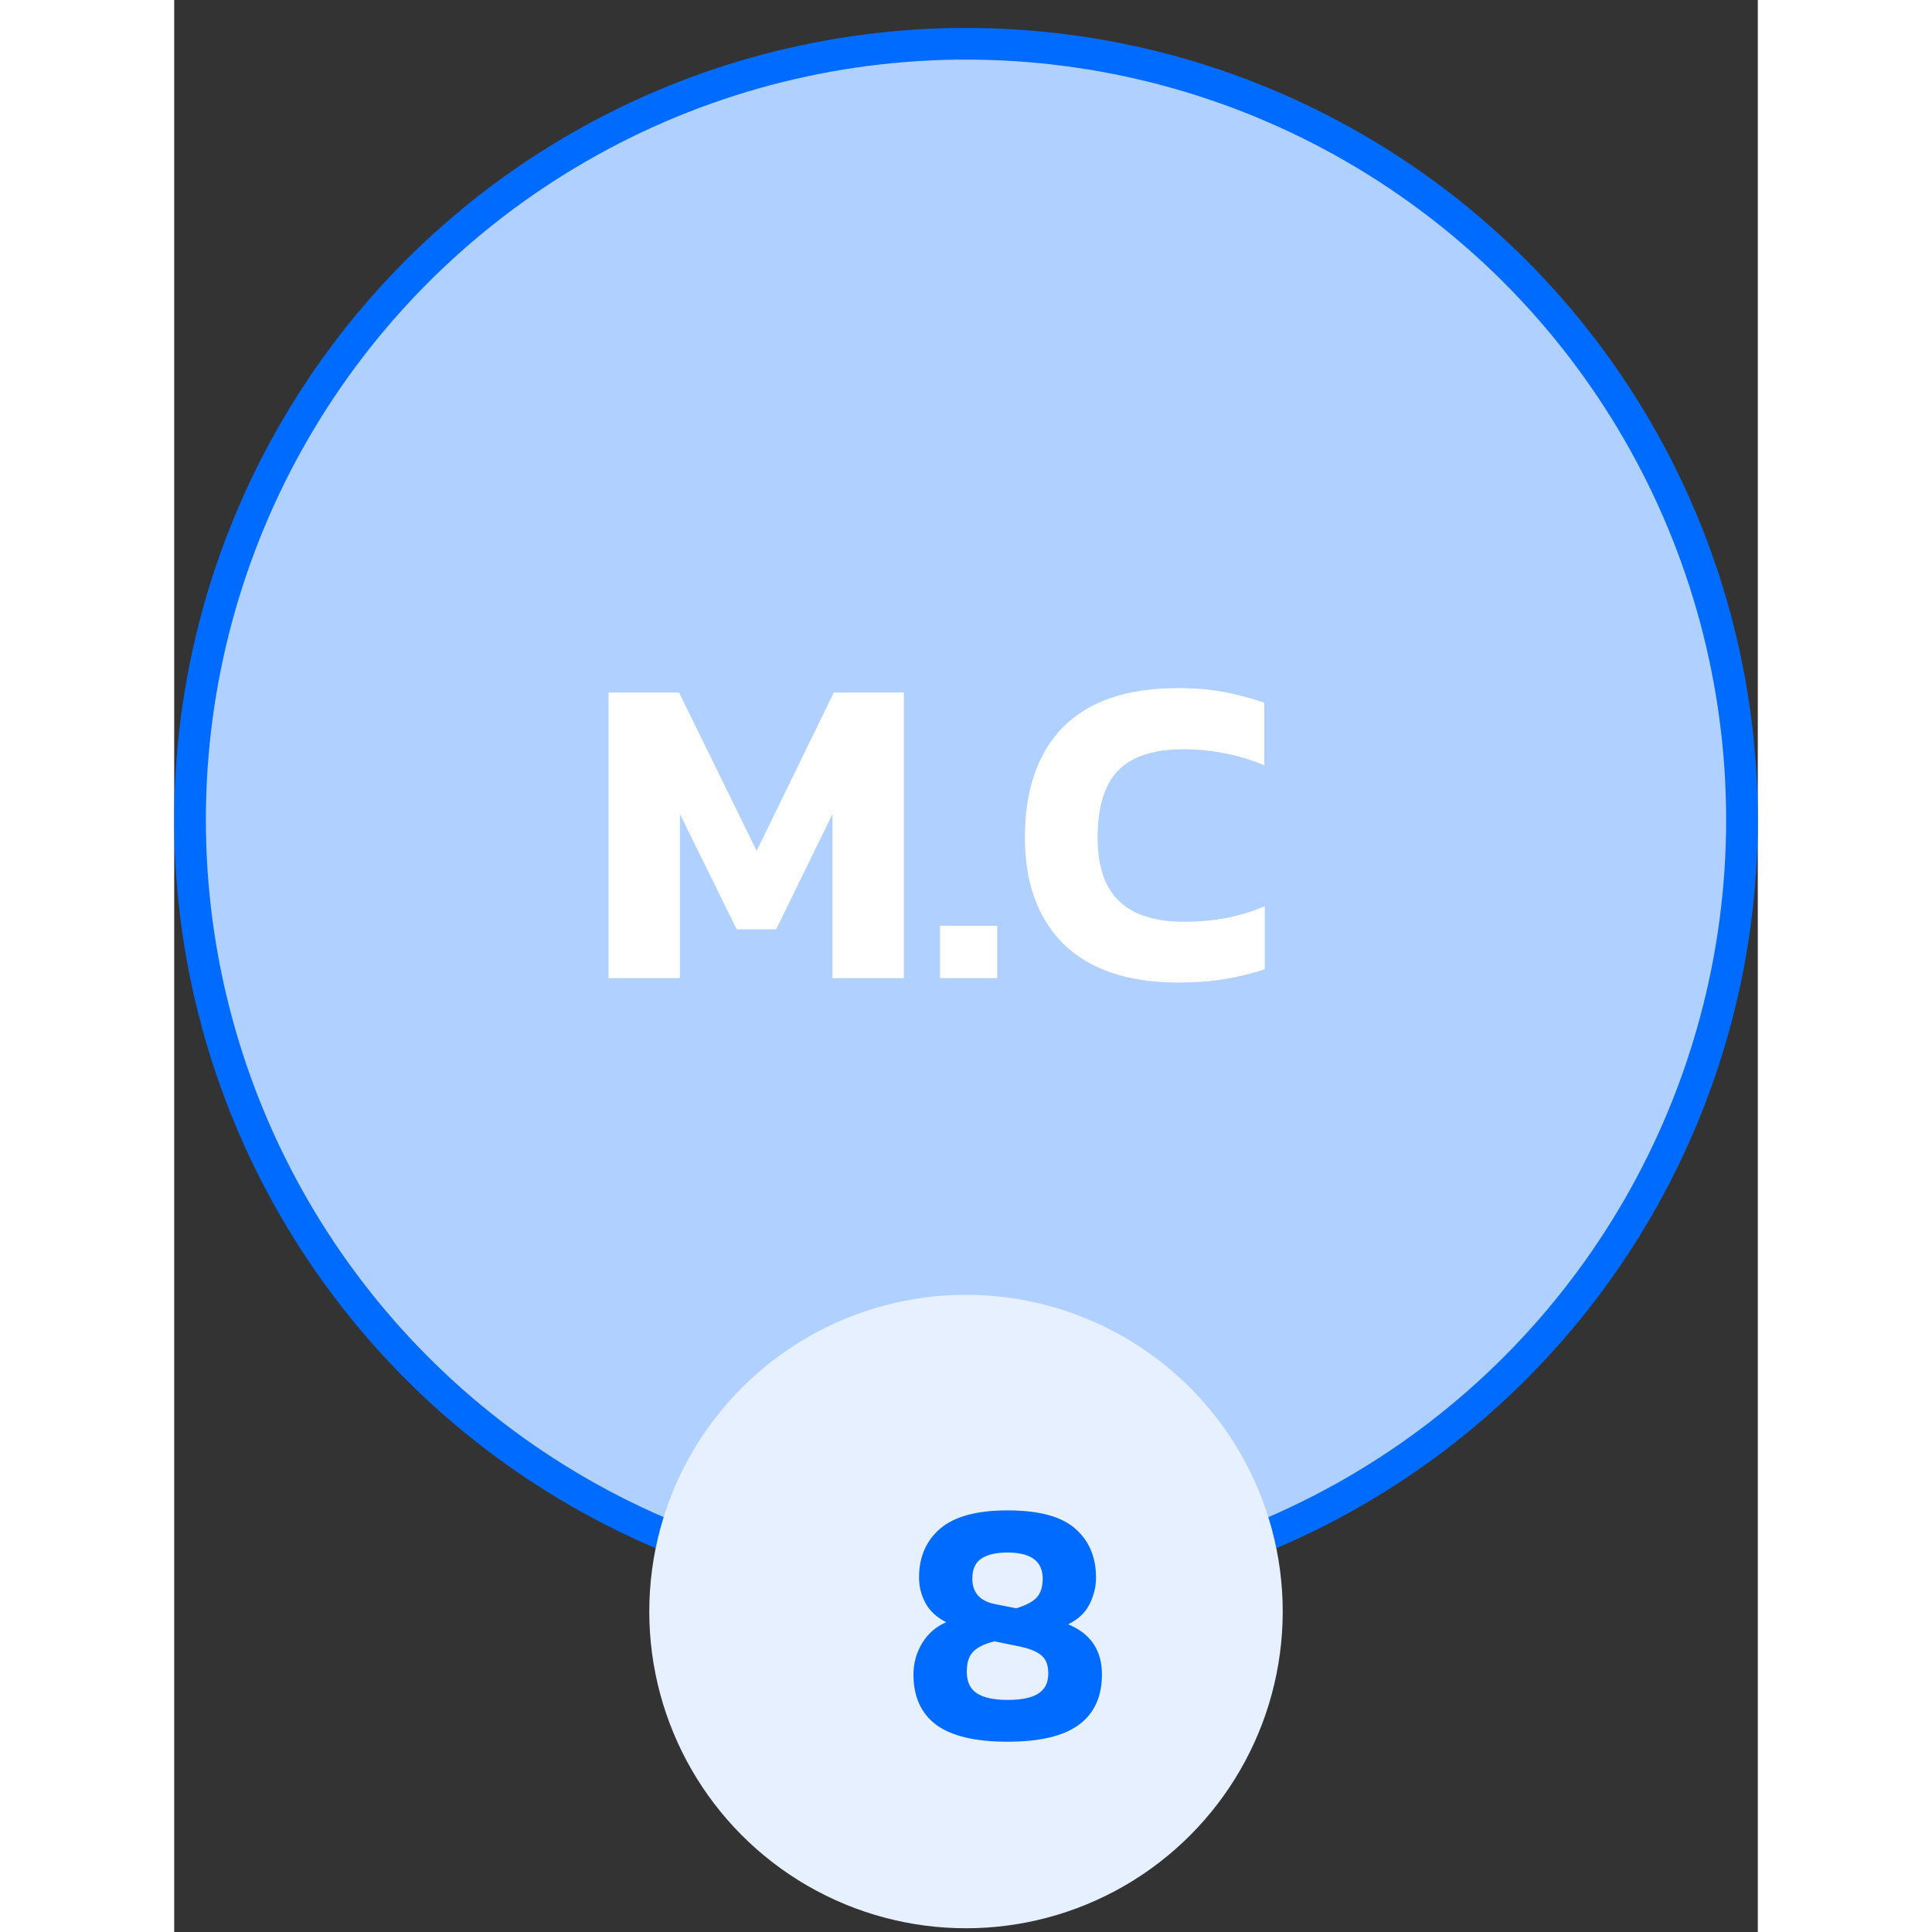<svg width="40" height="40" viewBox="0 0 50 61" fill="none" xmlns="http://www.w3.org/2000/svg">
<rect x="0" y="0" width="50" height="61" fill="#333333" stroke="none"/>
<circle cx="25" cy="25.882" r="24.5" fill="#B0D1FF" stroke="#006CFF"/>
<path d="M13.714 30.882V21.866H15.94L18.39 26.864L20.826 21.866H23.038V30.882H20.784V25.702L19.006 29.342H17.76L15.968 25.702V30.882H13.714ZM24.18 30.882V29.23H25.986V30.882H24.18ZM31.704 31.022C30.126 31.022 28.922 30.62 28.092 29.818C27.27 29.006 26.86 27.881 26.86 26.444C26.86 24.941 27.261 23.779 28.064 22.958C28.876 22.137 30.084 21.726 31.69 21.726C32.24 21.726 32.73 21.768 33.16 21.852C33.598 21.936 34.018 22.048 34.42 22.188V24.162C33.608 23.826 32.754 23.658 31.858 23.658C30.924 23.658 30.238 23.882 29.8 24.33C29.37 24.778 29.156 25.483 29.156 26.444C29.156 27.358 29.384 28.03 29.842 28.46C30.299 28.889 30.98 29.104 31.886 29.104C32.324 29.104 32.758 29.067 33.188 28.992C33.617 28.908 34.032 28.782 34.434 28.614V30.602C34.042 30.733 33.626 30.835 33.188 30.91C32.749 30.985 32.254 31.022 31.704 31.022Z" fill="white"/>
<circle cx="25" cy="50.882" r="10" fill="#E6F0FF"/>
<path d="M26.311 54.992C25.299 54.992 24.551 54.816 24.067 54.464C23.583 54.105 23.341 53.573 23.341 52.869C23.341 52.51 23.433 52.179 23.616 51.879C23.799 51.578 24.052 51.358 24.375 51.219C24.082 51.072 23.865 50.874 23.726 50.625C23.587 50.368 23.517 50.097 23.517 49.811C23.517 49.166 23.737 48.652 24.177 48.271C24.624 47.882 25.336 47.688 26.311 47.688C27.308 47.688 28.023 47.882 28.456 48.271C28.889 48.652 29.105 49.166 29.105 49.811C29.105 50.104 29.035 50.386 28.896 50.658C28.764 50.922 28.54 51.131 28.225 51.285C28.936 51.578 29.292 52.106 29.292 52.869C29.292 53.573 29.046 54.105 28.555 54.464C28.071 54.816 27.323 54.992 26.311 54.992ZM26.586 50.779C26.879 50.691 27.092 50.581 27.224 50.449C27.356 50.309 27.422 50.108 27.422 49.844C27.422 49.294 27.052 49.019 26.311 49.019C25.944 49.019 25.666 49.085 25.475 49.217C25.292 49.342 25.2 49.55 25.2 49.844C25.2 50.284 25.438 50.551 25.915 50.647L26.586 50.779ZM26.311 53.672C26.751 53.672 27.074 53.606 27.279 53.474C27.492 53.342 27.598 53.129 27.598 52.836C27.598 52.579 27.528 52.392 27.389 52.275C27.25 52.15 27.022 52.055 26.707 51.989L25.904 51.824C25.633 51.883 25.416 51.981 25.255 52.121C25.101 52.26 25.024 52.48 25.024 52.781C25.024 53.096 25.13 53.324 25.343 53.463C25.556 53.602 25.878 53.672 26.311 53.672Z" fill="#006CFF"/>
</svg>
